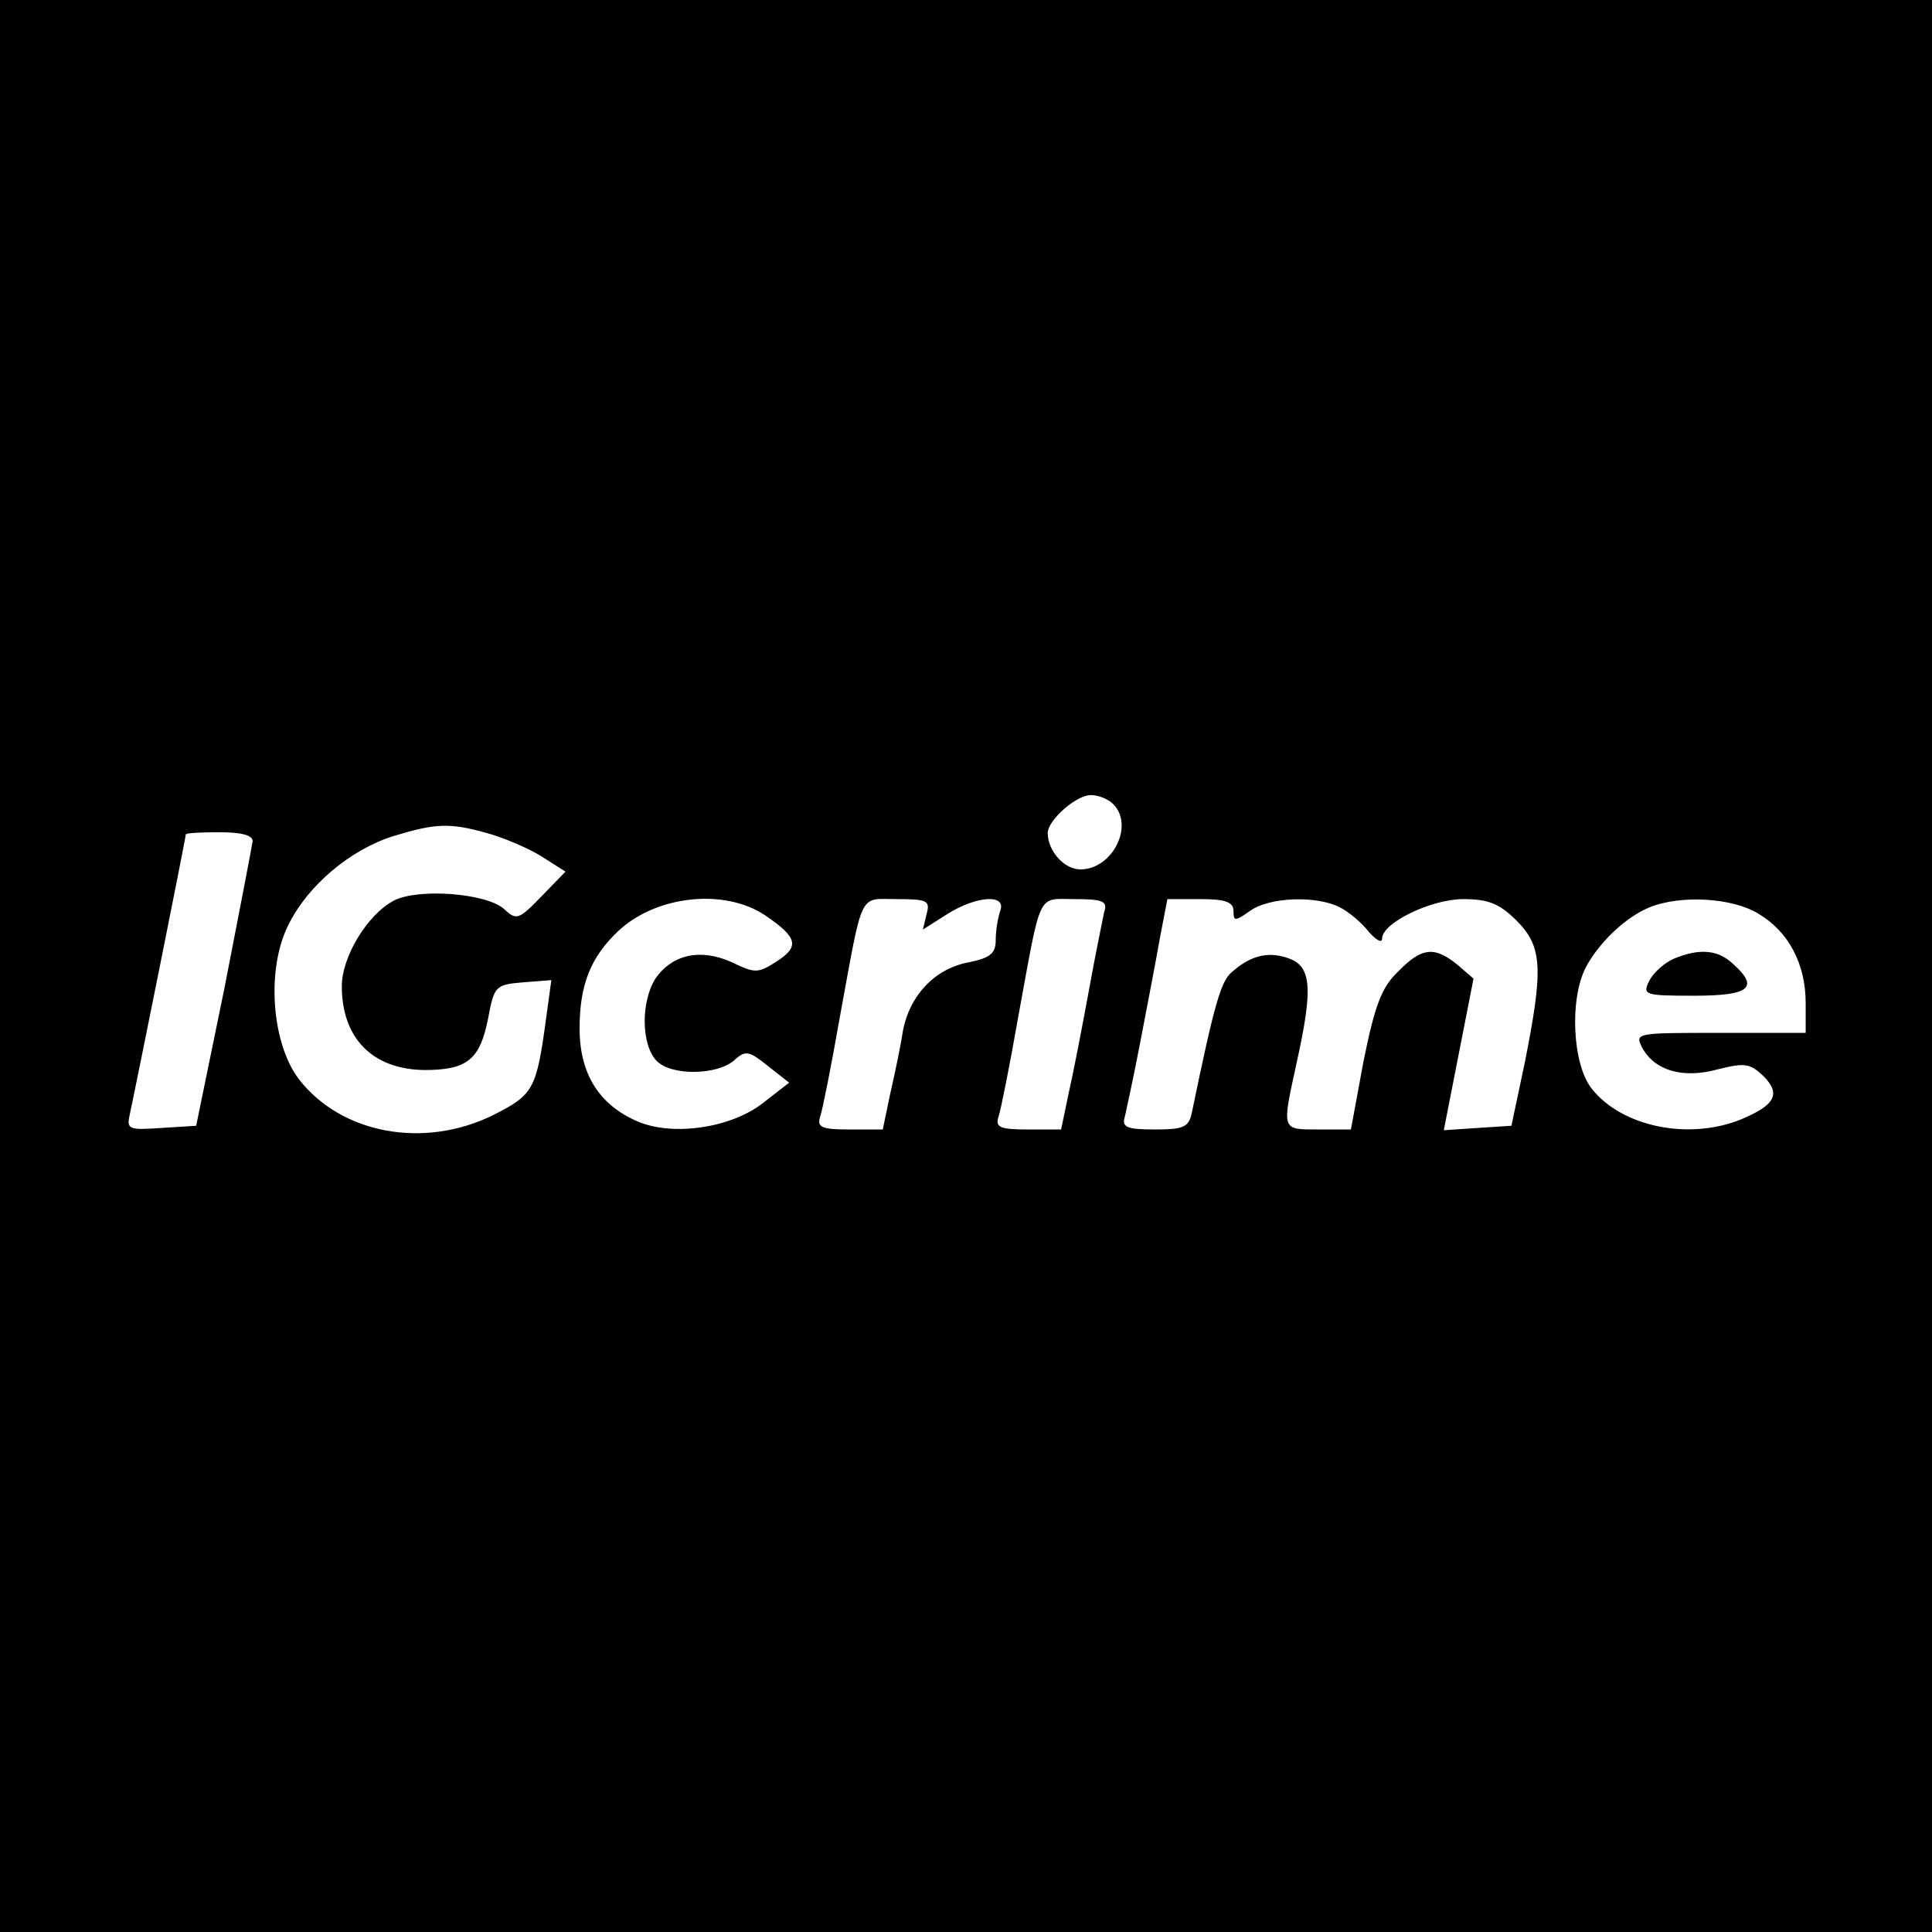 <?xml version="1.0" standalone="no"?>
<!DOCTYPE svg PUBLIC "-//W3C//DTD SVG 20010904//EN"
 "http://www.w3.org/TR/2001/REC-SVG-20010904/DTD/svg10.dtd">
<svg version="1.0" xmlns="http://www.w3.org/2000/svg"
 width="260pt" height="260pt" viewBox="0 0 260 260"
 preserveAspectRatio="xMidYMid meet">
<g transform="translate(0,260) scale(0.1,-0.1)"
fill="#000000" stroke="none">
<path d="M0 1300 l0 -1300 1300 0 1300 0 0 1300 0 1300 -1300 0 -1300 0 0
-1300z m1498 218 c29 -29 -1 -88 -44 -88 -22 0 -44 25 -44 49 0 17 38 51 58
51 10 0 23 -5 30 -12z m-843 -39 c22 -6 55 -20 73 -31 l33 -21 -32 -33 c-31
-32 -34 -33 -51 -17 -24 21 -115 28 -148 11 -36 -19 -70 -76 -70 -115 0 -70
41 -112 111 -113 58 0 75 14 86 70 8 43 10 45 47 48 l38 3 -7 -51 c-13 -96
-17 -103 -70 -130 -94 -47 -206 -26 -263 48 -37 49 -44 150 -13 209 26 52 83
100 141 118 56 17 75 18 125 4z m-315 -11 c-1 -7 -18 -96 -38 -198 l-38 -185
-47 -3 c-45 -3 -47 -2 -42 20 6 27 75 370 75 375 0 2 20 3 45 3 30 0 45 -4 45
-12z m690 -100 c44 -30 46 -42 15 -62 -25 -16 -29 -16 -60 -1 -42 19 -80 11
-103 -22 -20 -32 -19 -90 2 -111 20 -20 81 -19 104 1 15 14 20 13 46 -8 l28
-22 -36 -28 c-43 -33 -119 -44 -166 -25 -53 22 -80 64 -80 126 0 59 15 96 52
131 51 48 143 58 198 21z m217 2 l-5 -21 33 21 c40 25 80 27 71 4 -3 -9 -6
-26 -6 -39 0 -18 -7 -24 -36 -30 -45 -8 -80 -44 -89 -93 -3 -20 -11 -58 -17
-84 l-10 -48 -45 0 c-38 0 -44 3 -39 18 3 9 15 69 26 132 32 174 25 160 77
160 41 0 45 -2 40 -20z m239 3 c-2 -10 -12 -58 -21 -108 -9 -49 -21 -111 -27
-137 l-10 -48 -45 0 c-38 0 -44 3 -39 18 3 9 15 69 26 132 32 174 25 160 77
160 37 0 44 -3 39 -17z m174 1 c0 -14 2 -14 22 0 26 19 90 21 121 5 12 -6 30
-21 39 -33 10 -11 18 -16 18 -9 0 21 66 53 109 53 34 0 49 -6 72 -29 35 -35
36 -65 11 -191 l-18 -85 -46 -3 -45 -3 20 102 20 102 -22 19 c-31 25 -48 23
-80 -10 -22 -21 -31 -46 -46 -120 l-17 -92 -44 0 c-50 0 -49 -2 -29 90 22 99
20 129 -10 140 -27 10 -51 5 -77 -18 -15 -12 -24 -44 -54 -189 -4 -20 -11 -23
-50 -23 -38 0 -45 3 -40 18 2 9 12 55 21 102 9 47 21 109 26 138 l10 52 45 0
c33 0 44 -4 44 -16z m707 -4 c40 -24 63 -67 63 -120 l0 -40 -115 0 c-114 0
-115 0 -105 -20 17 -31 55 -42 102 -29 36 9 43 8 61 -9 24 -24 16 -39 -29 -58
-70 -29 -161 -11 -202 41 -26 33 -30 120 -8 163 18 34 54 68 86 81 42 17 112
13 147 -9z"/>
<path d="M2253 1310 c-12 -5 -27 -18 -33 -29 -10 -20 -8 -21 60 -21 75 0 88
11 52 43 -20 19 -45 21 -79 7z"/>
</g>
</svg>
